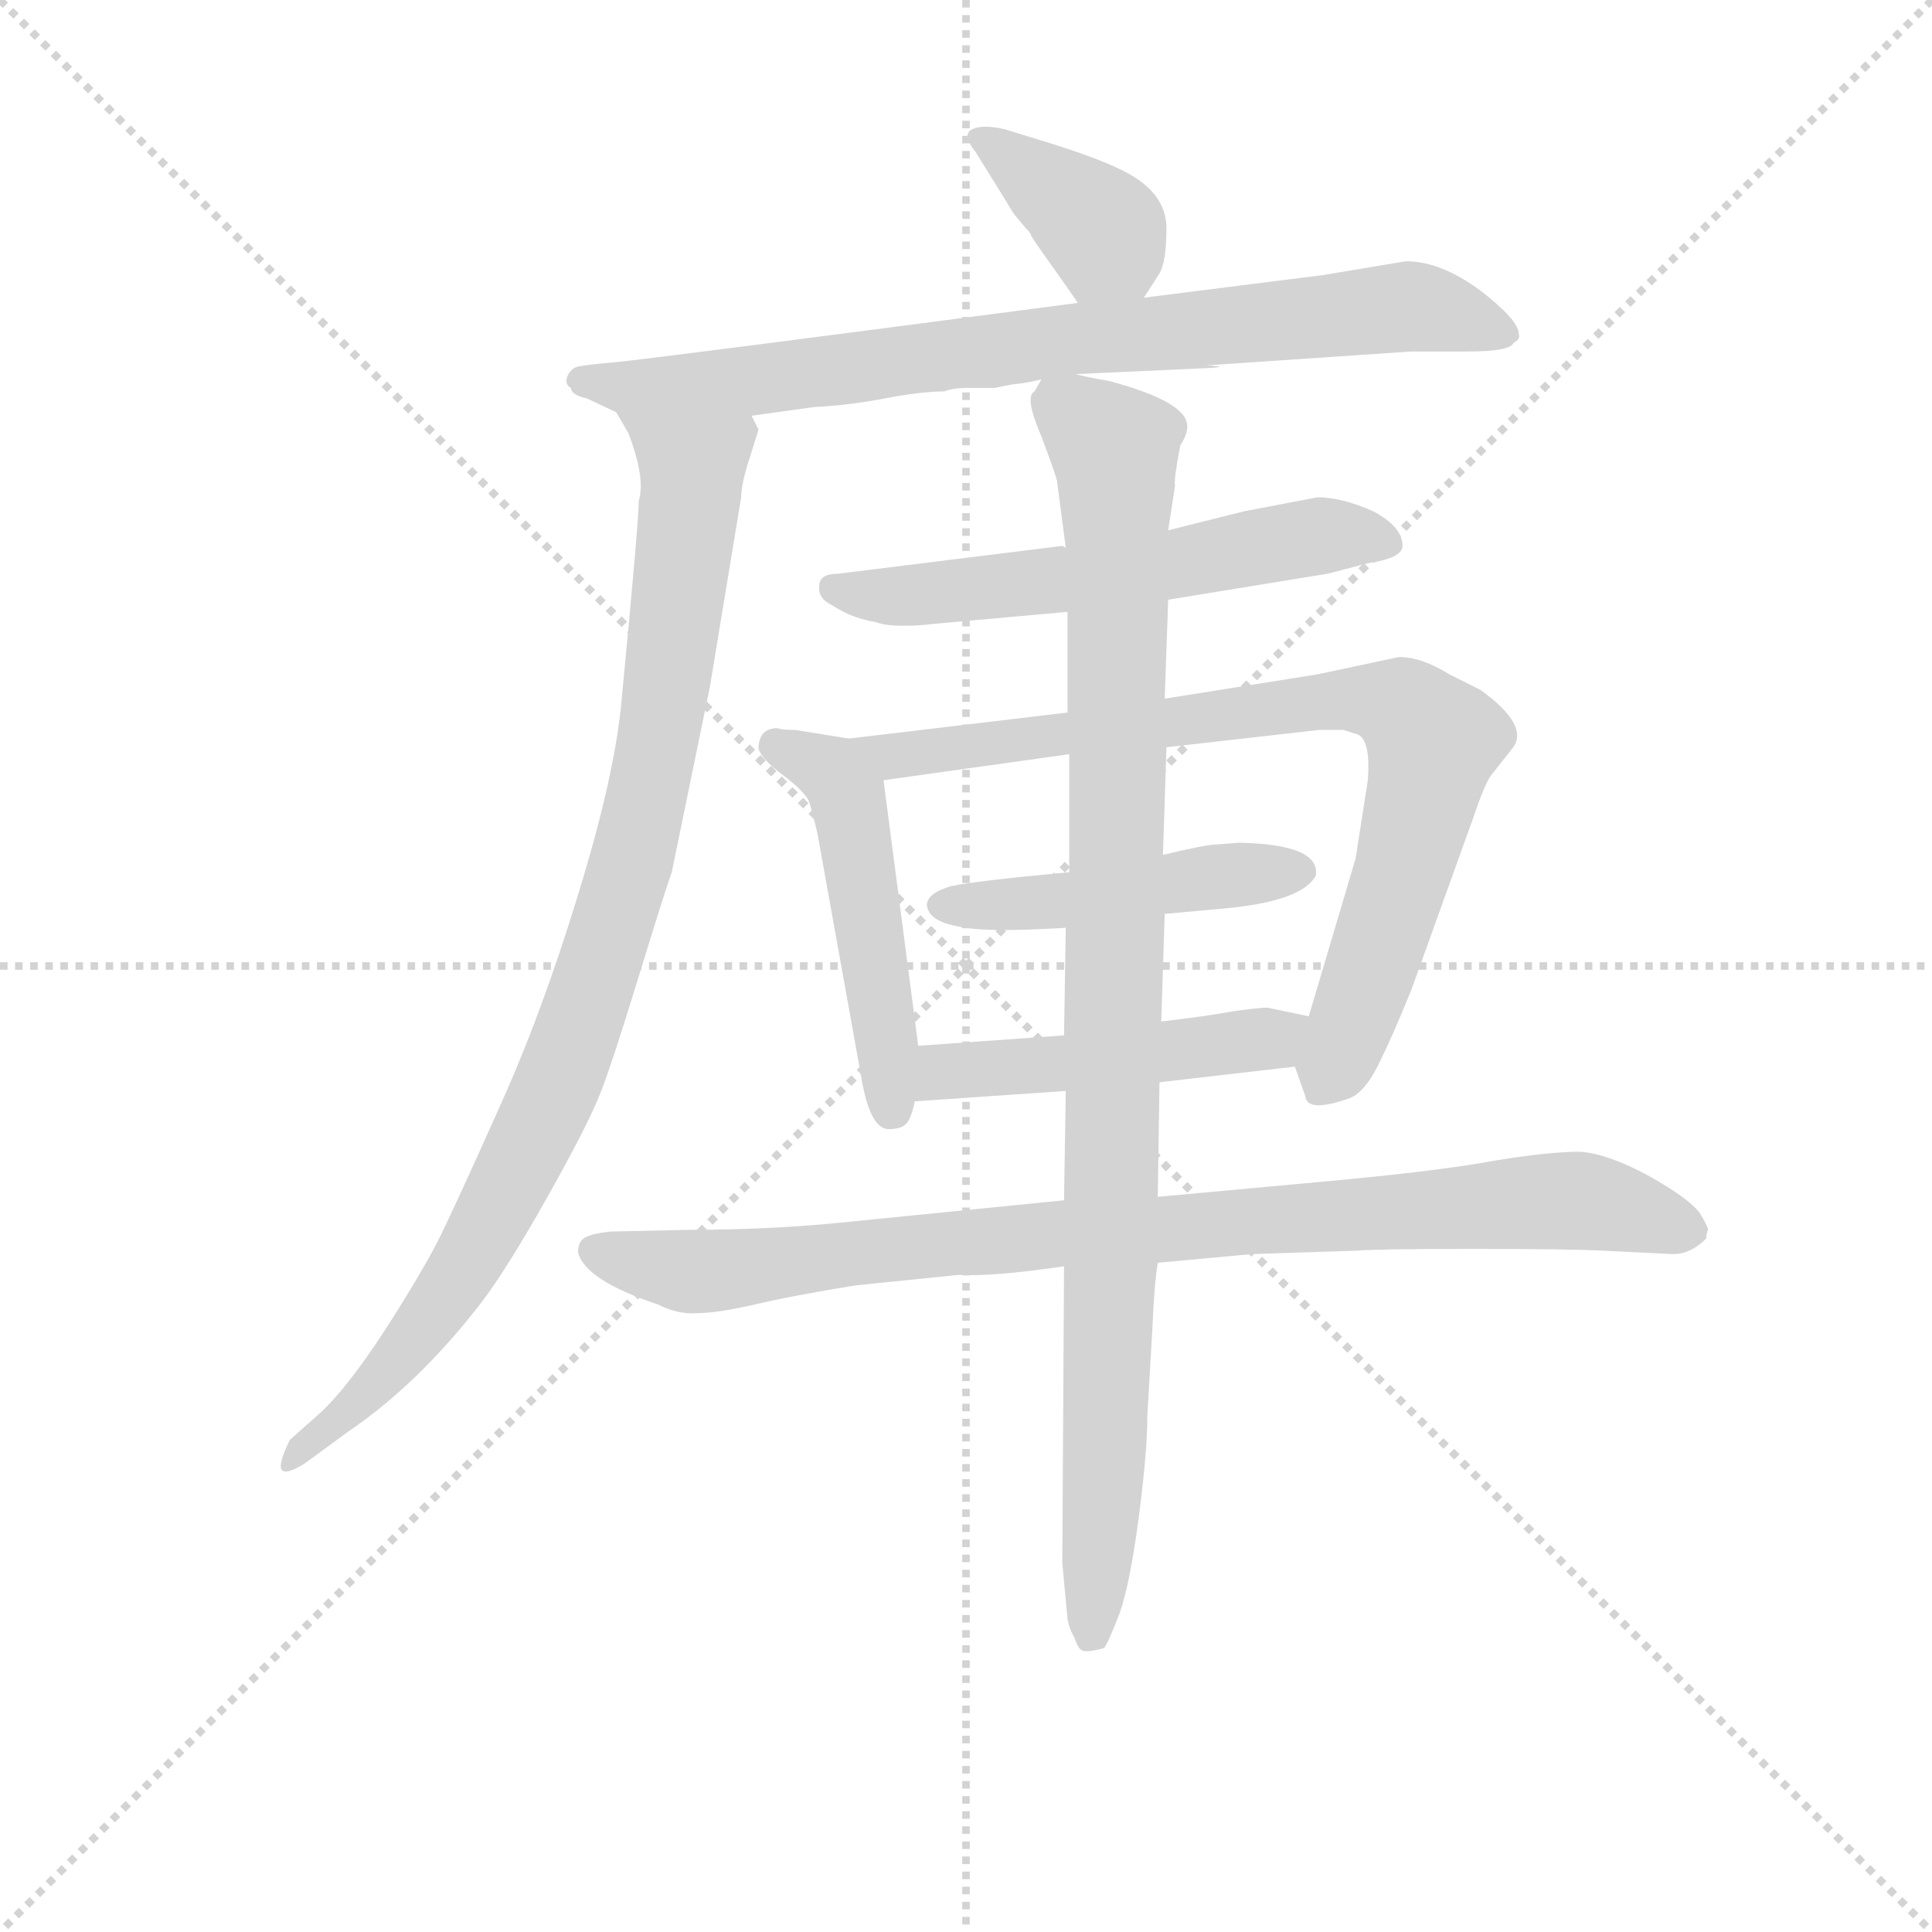 <svg version="1.1" viewBox="0 0 1024 1024" xmlns="http://www.w3.org/2000/svg">
  <g stroke="lightgray" stroke-dasharray="1,1" stroke-width="1" transform="scale(4, 4)">
    <line x1="0" y1="0" x2="256" y2="256"></line>
    <line x1="256" y1="0" x2="0" y2="256"></line>
    <line x1="128" y1="0" x2="128" y2="256"></line>
    <line x1="0" y1="128" x2="256" y2="128"></line>
  </g>
<g transform="scale(0.92, -0.92) translate(60, -900)">
   <style type="text/css">
    @keyframes keyframes0 {
      from {
       stroke: blue;
       stroke-dashoffset: 376;
       stroke-width: 128;
       }
       55% {
       animation-timing-function: step-end;
       stroke: blue;
       stroke-dashoffset: 0;
       stroke-width: 128;
       }
       to {
       stroke: black;
       stroke-width: 1024;
       }
       }
       #make-me-a-hanzi-animation-0 {
         animation: keyframes0 0.556s both;
         animation-delay: 0s;
         animation-timing-function: linear;
       }
    @keyframes keyframes1 {
      from {
       stroke: blue;
       stroke-dashoffset: 795;
       stroke-width: 128;
       }
       72% {
       animation-timing-function: step-end;
       stroke: blue;
       stroke-dashoffset: 0;
       stroke-width: 128;
       }
       to {
       stroke: black;
       stroke-width: 1024;
       }
       }
       #make-me-a-hanzi-animation-1 {
         animation: keyframes1 0.897s both;
         animation-delay: 0.556s;
         animation-timing-function: linear;
       }
    @keyframes keyframes2 {
      from {
       stroke: blue;
       stroke-dashoffset: 931;
       stroke-width: 128;
       }
       75% {
       animation-timing-function: step-end;
       stroke: blue;
       stroke-dashoffset: 0;
       stroke-width: 128;
       }
       to {
       stroke: black;
       stroke-width: 1024;
       }
       }
       #make-me-a-hanzi-animation-2 {
         animation: keyframes2 1.008s both;
         animation-delay: 1.453s;
         animation-timing-function: linear;
       }
    @keyframes keyframes3 {
      from {
       stroke: blue;
       stroke-dashoffset: 577;
       stroke-width: 128;
       }
       65% {
       animation-timing-function: step-end;
       stroke: blue;
       stroke-dashoffset: 0;
       stroke-width: 128;
       }
       to {
       stroke: black;
       stroke-width: 1024;
       }
       }
       #make-me-a-hanzi-animation-3 {
         animation: keyframes3 0.72s both;
         animation-delay: 2.461s;
         animation-timing-function: linear;
       }
    @keyframes keyframes4 {
      from {
       stroke: blue;
       stroke-dashoffset: 490;
       stroke-width: 128;
       }
       61% {
       animation-timing-function: step-end;
       stroke: blue;
       stroke-dashoffset: 0;
       stroke-width: 128;
       }
       to {
       stroke: black;
       stroke-width: 1024;
       }
       }
       #make-me-a-hanzi-animation-4 {
         animation: keyframes4 0.649s both;
         animation-delay: 3.18s;
         animation-timing-function: linear;
       }
    @keyframes keyframes5 {
      from {
       stroke: blue;
       stroke-dashoffset: 801;
       stroke-width: 128;
       }
       72% {
       animation-timing-function: step-end;
       stroke: blue;
       stroke-dashoffset: 0;
       stroke-width: 128;
       }
       to {
       stroke: black;
       stroke-width: 1024;
       }
       }
       #make-me-a-hanzi-animation-5 {
         animation: keyframes5 0.902s both;
         animation-delay: 3.829s;
         animation-timing-function: linear;
       }
    @keyframes keyframes6 {
      from {
       stroke: blue;
       stroke-dashoffset: 464;
       stroke-width: 128;
       }
       60% {
       animation-timing-function: step-end;
       stroke: blue;
       stroke-dashoffset: 0;
       stroke-width: 128;
       }
       to {
       stroke: black;
       stroke-width: 1024;
       }
       }
       #make-me-a-hanzi-animation-6 {
         animation: keyframes6 0.628s both;
         animation-delay: 4.731s;
         animation-timing-function: linear;
       }
    @keyframes keyframes7 {
      from {
       stroke: blue;
       stroke-dashoffset: 475;
       stroke-width: 128;
       }
       61% {
       animation-timing-function: step-end;
       stroke: blue;
       stroke-dashoffset: 0;
       stroke-width: 128;
       }
       to {
       stroke: black;
       stroke-width: 1024;
       }
       }
       #make-me-a-hanzi-animation-7 {
         animation: keyframes7 0.637s both;
         animation-delay: 5.358s;
         animation-timing-function: linear;
       }
    @keyframes keyframes8 {
      from {
       stroke: blue;
       stroke-dashoffset: 890;
       stroke-width: 128;
       }
       74% {
       animation-timing-function: step-end;
       stroke: blue;
       stroke-dashoffset: 0;
       stroke-width: 128;
       }
       to {
       stroke: black;
       stroke-width: 1024;
       }
       }
       #make-me-a-hanzi-animation-8 {
         animation: keyframes8 0.974s both;
         animation-delay: 5.995s;
         animation-timing-function: linear;
       }
    @keyframes keyframes9 {
      from {
       stroke: blue;
       stroke-dashoffset: 988;
       stroke-width: 128;
       }
       76% {
       animation-timing-function: step-end;
       stroke: blue;
       stroke-dashoffset: 0;
       stroke-width: 128;
       }
       to {
       stroke: black;
       stroke-width: 1024;
       }
       }
       #make-me-a-hanzi-animation-9 {
         animation: keyframes9 1.054s both;
         animation-delay: 6.969s;
         animation-timing-function: linear;
       }
</style>
<path d="M 599.0 728.5 L 608.0 742.5 Q 612.0 749.5 612.0 768.5 Q 612.0 787.5 591.0 799.5 Q 577.0 807.5 545.0 817.5 L 519.0 825.5 Q 506.0 828.5 500.0 825.5 Q 494.0 822.5 502.0 812.5 L 520.0 783.5 Q 524.0 776.5 526.0 774.5 L 531.0 768.5 Q 534.0 765.5 534.0 764.5 Q 534.0 763.5 547.0 745.5 L 561.0 725.5 C 578.0 700.5 583.0 703.5 599.0 728.5 Z" fill="lightgray"></path> 
<path d="M 560.0 684.5 L 626.0 687.5 Q 654.0 688.5 635.0 689.5 L 753.0 697.5 L 786.0 697.5 Q 810.0 697.5 812.0 702.5 Q 816.0 704.5 815.0 707.5 Q 815.0 715.5 793.0 732.5 Q 770.0 749.5 750.0 749.5 L 702.0 741.5 L 599.0 728.5 L 561.0 725.5 Q 317.0 693.5 296.0 691.5 Q 274.0 689.5 272.0 688.5 Q 269.0 687.5 267.0 683.5 Q 265.0 678.5 269.0 676.5 Q 269.0 672.5 278.0 670.5 L 295.0 662.5 L 373.0 660.5 L 409.0 665.5 Q 429.0 666.5 450.0 670.5 Q 471.0 674.5 484.0 674.5 Q 489.0 676.5 497.0 676.5 L 513.0 676.5 L 523.0 678.5 Q 533.0 679.5 540.0 681.5 L 560.0 684.5 Z" fill="lightgray"></path> 
<path d="M 295.0 662.5 L 302.0 650.5 Q 312.0 624.5 308.0 611.5 Q 308.0 599.5 298.0 495.5 Q 294.0 452.5 273.0 384.5 Q 252.0 315.5 227.0 260.5 Q 202.0 204.5 192.0 184.5 Q 181.0 163.5 161.0 132.5 Q 140.0 100.5 125.0 86.5 L 107.0 70.5 Q 103.0 62.5 102.0 57.5 Q 100.0 47.5 115.0 56.5 L 141.0 75.5 Q 182.0 103.5 218.0 150.5 Q 233.0 170.5 256.0 211.5 Q 279.0 252.5 286.0 270.5 Q 293.0 288.5 308.0 337.5 Q 323.0 386.5 327.0 397.5 L 349.0 504.5 L 367.0 613.5 Q 367.0 621.5 372.0 636.5 L 377.0 652.5 L 373.0 660.5 C 372.0 690.5 282.0 689.5 295.0 662.5 Z" fill="lightgray"></path> 
<path d="M 613.0 554.5 L 705.0 569.5 L 728.0 575.5 Q 748.0 578.5 748.0 585.5 Q 748.0 596.5 731.0 605.5 Q 713.0 613.5 699.0 613.5 L 657.0 605.5 L 613.0 594.5 C 584.0 587.5 573.0 584.5 554.0 584.5 L 552.0 585.5 L 423.0 569.5 Q 412.0 569.5 412.0 562.5 Q 411.0 555.5 419.0 551.5 Q 427.0 546.5 433.0 544.5 Q 439.0 542.5 445.0 541.5 Q 450.0 539.5 460.0 539.5 Q 470.0 539.5 477.0 540.5 L 555.0 547.5 L 613.0 554.5 Z" fill="lightgray"></path> 
<path d="M 469.0 297.5 L 449.0 450.5 C 446.0 471.5 446.0 471.5 429.0 474.5 L 398.0 479.5 Q 390.0 479.5 388.0 480.5 Q 377.0 480.5 377.0 468.5 Q 379.0 462.5 391.0 453.5 Q 403.0 444.5 406.0 438.5 Q 408.0 432.5 411.0 419.5 L 436.0 280.5 Q 441.0 249.5 452.0 249.5 Q 459.0 249.5 462.0 252.5 Q 465.0 255.5 467.0 265.5 L 469.0 297.5 Z" fill="lightgray"></path> 
<path d="M 449.0 450.5 L 556.0 465.5 L 612.0 469.5 L 700.0 479.5 L 714.0 479.5 L 720.0 477.5 Q 730.0 476.5 728.0 450.5 L 721.0 405.5 L 694.0 314.5 C 686.0 286.5 686.0 286.5 686.0 285.5 L 692.0 268.5 Q 693.0 258.5 718.0 267.5 L 720.0 268.5 Q 728.0 273.5 735.0 288.5 Q 742.0 302.5 753.0 329.5 L 789.0 429.5 Q 796.0 450.5 800.0 454.5 L 811.0 468.5 Q 822.0 481.5 793.0 502.5 L 775.0 511.5 Q 759.0 521.5 746.0 521.5 L 699.0 511.5 L 611.0 497.5 L 555.0 489.5 L 429.0 474.5 C 399.0 470.5 419.0 446.5 449.0 450.5 Z" fill="lightgray"></path> 
<path d="M 556.0 397.5 Q 502.0 392.5 488.0 389.5 Q 474.0 385.5 474.0 378.5 Q 475.0 369.5 491.0 366.5 Q 506.0 362.5 554.0 365.5 L 611.0 373.5 L 644.0 376.5 Q 690.0 380.5 698.0 395.5 Q 701.0 413.5 654.0 414.5 L 641.0 413.5 Q 635.0 413.5 610.0 407.5 L 556.0 397.5 Z" fill="lightgray"></path> 
<path d="M 553.0 303.5 L 469.0 297.5 C 439.0 295.5 437.0 263.5 467.0 265.5 L 554.0 271.5 L 608.0 276.5 L 686.0 285.5 C 716.0 288.5 723.0 308.5 694.0 314.5 L 670.0 319.5 Q 666.0 319.5 651.0 317.5 Q 635.0 314.5 609.0 311.5 L 553.0 303.5 Z" fill="lightgray"></path> 
<path d="M 607.0 172.5 L 661.0 177.5 L 722.0 179.5 Q 734.0 180.5 789.0 180.5 Q 843.0 180.5 863.0 179.5 L 904.0 177.5 Q 914.0 177.5 923.0 186.5 Q 923.0 189.5 924.0 191.5 Q 924.0 193.5 919.0 201.5 Q 913.0 209.5 890.0 222.5 Q 866.0 235.5 850.0 236.5 Q 833.0 236.5 802.0 231.5 Q 770.0 225.5 705.0 219.5 L 607.0 210.5 L 553.0 208.5 L 433.0 196.5 Q 387.0 191.5 338.0 191.5 L 292.0 190.5 Q 282.0 189.5 278.0 187.5 Q 273.0 185.5 273.0 178.5 Q 277.0 162.5 319.0 148.5 Q 331.0 142.5 342.0 143.5 Q 353.0 143.5 375.0 148.5 Q 396.0 153.5 433.0 159.5 L 492.0 165.5 Q 513.0 164.5 553.0 170.5 L 607.0 172.5 Z" fill="lightgray"></path> 
<path d="M 556.0 465.5 L 556.0 397.5 L 554.0 365.5 L 553.0 303.5 L 554.0 271.5 L 553.0 208.5 L 553.0 170.5 L 552.0 -0.5 L 555.0 -32.5 Q 556.0 -38.5 559.0 -43.5 Q 561.0 -49.5 563.0 -50.5 Q 565.0 -52.5 576.0 -49.5 Q 578.0 -47.5 585.0 -29.5 Q 591.0 -12.5 596.0 25.5 Q 601.0 63.5 601.0 84.5 L 604.0 136.5 Q 605.0 160.5 607.0 172.5 L 607.0 210.5 L 608.0 276.5 L 609.0 311.5 L 611.0 373.5 L 610.0 407.5 L 612.0 469.5 L 611.0 497.5 L 613.0 554.5 L 613.0 594.5 L 617.0 620.5 Q 616.0 622.5 620.0 643.5 Q 624.0 649.5 624.0 654.5 Q 624.0 668.5 579.0 680.5 Q 562.0 683.5 560.0 684.5 C 542.0 688.5 542.0 688.5 540.0 681.5 L 536.0 674.5 Q 530.0 671.5 540.0 648.5 Q 549.0 624.5 549.0 622.5 L 554.0 584.5 L 555.0 547.5 L 555.0 489.5 L 556.0 465.5 Z" fill="lightgray"></path> 
      <clipPath id="make-me-a-hanzi-clip-0">
      <path d="M 599.0 728.5 L 608.0 742.5 Q 612.0 749.5 612.0 768.5 Q 612.0 787.5 591.0 799.5 Q 577.0 807.5 545.0 817.5 L 519.0 825.5 Q 506.0 828.5 500.0 825.5 Q 494.0 822.5 502.0 812.5 L 520.0 783.5 Q 524.0 776.5 526.0 774.5 L 531.0 768.5 Q 534.0 765.5 534.0 764.5 Q 534.0 763.5 547.0 745.5 L 561.0 725.5 C 578.0 700.5 583.0 703.5 599.0 728.5 Z" fill="lightgray"></path>
      </clipPath>
      <path clip-path="url(#make-me-a-hanzi-clip-0)" d="M 505.0 819.5 L 576.0 766.5 L 566.0 736.5 " fill="none" id="make-me-a-hanzi-animation-0" stroke-dasharray="248 496" stroke-linecap="round"></path>

      <clipPath id="make-me-a-hanzi-clip-1">
      <path d="M 560.0 684.5 L 626.0 687.5 Q 654.0 688.5 635.0 689.5 L 753.0 697.5 L 786.0 697.5 Q 810.0 697.5 812.0 702.5 Q 816.0 704.5 815.0 707.5 Q 815.0 715.5 793.0 732.5 Q 770.0 749.5 750.0 749.5 L 702.0 741.5 L 599.0 728.5 L 561.0 725.5 Q 317.0 693.5 296.0 691.5 Q 274.0 689.5 272.0 688.5 Q 269.0 687.5 267.0 683.5 Q 265.0 678.5 269.0 676.5 Q 269.0 672.5 278.0 670.5 L 295.0 662.5 L 373.0 660.5 L 409.0 665.5 Q 429.0 666.5 450.0 670.5 Q 471.0 674.5 484.0 674.5 Q 489.0 676.5 497.0 676.5 L 513.0 676.5 L 523.0 678.5 Q 533.0 679.5 540.0 681.5 L 560.0 684.5 Z" fill="lightgray"></path>
      </clipPath>
      <path clip-path="url(#make-me-a-hanzi-clip-1)" d="M 274.0 681.5 L 297.0 676.5 L 366.0 679.5 L 549.0 705.5 L 748.0 723.5 L 808.0 708.5 " fill="none" id="make-me-a-hanzi-animation-1" stroke-dasharray="667 1334" stroke-linecap="round"></path>

      <clipPath id="make-me-a-hanzi-clip-2">
      <path d="M 295.0 662.5 L 302.0 650.5 Q 312.0 624.5 308.0 611.5 Q 308.0 599.5 298.0 495.5 Q 294.0 452.5 273.0 384.5 Q 252.0 315.5 227.0 260.5 Q 202.0 204.5 192.0 184.5 Q 181.0 163.5 161.0 132.5 Q 140.0 100.5 125.0 86.5 L 107.0 70.5 Q 103.0 62.5 102.0 57.5 Q 100.0 47.5 115.0 56.5 L 141.0 75.5 Q 182.0 103.5 218.0 150.5 Q 233.0 170.5 256.0 211.5 Q 279.0 252.5 286.0 270.5 Q 293.0 288.5 308.0 337.5 Q 323.0 386.5 327.0 397.5 L 349.0 504.5 L 367.0 613.5 Q 367.0 621.5 372.0 636.5 L 377.0 652.5 L 373.0 660.5 C 372.0 690.5 282.0 689.5 295.0 662.5 Z" fill="lightgray"></path>
      </clipPath>
      <path clip-path="url(#make-me-a-hanzi-clip-2)" d="M 303.0 658.5 L 333.0 636.5 L 339.0 622.5 L 319.0 470.5 L 283.0 335.5 L 258.0 268.5 L 211.0 175.5 L 152.0 96.5 L 109.0 62.5 " fill="none" id="make-me-a-hanzi-animation-2" stroke-dasharray="803 1606" stroke-linecap="round"></path>

      <clipPath id="make-me-a-hanzi-clip-3">
      <path d="M 613.0 554.5 L 705.0 569.5 L 728.0 575.5 Q 748.0 578.5 748.0 585.5 Q 748.0 596.5 731.0 605.5 Q 713.0 613.5 699.0 613.5 L 657.0 605.5 L 613.0 594.5 C 584.0 587.5 573.0 584.5 554.0 584.5 L 552.0 585.5 L 423.0 569.5 Q 412.0 569.5 412.0 562.5 Q 411.0 555.5 419.0 551.5 Q 427.0 546.5 433.0 544.5 Q 439.0 542.5 445.0 541.5 Q 450.0 539.5 460.0 539.5 Q 470.0 539.5 477.0 540.5 L 555.0 547.5 L 613.0 554.5 Z" fill="lightgray"></path>
      </clipPath>
      <path clip-path="url(#make-me-a-hanzi-clip-3)" d="M 421.0 560.5 L 455.0 555.5 L 618.0 574.5 L 702.0 591.5 L 739.0 587.5 " fill="none" id="make-me-a-hanzi-animation-3" stroke-dasharray="449 898" stroke-linecap="round"></path>

      <clipPath id="make-me-a-hanzi-clip-4">
      <path d="M 469.0 297.5 L 449.0 450.5 C 446.0 471.5 446.0 471.5 429.0 474.5 L 398.0 479.5 Q 390.0 479.5 388.0 480.5 Q 377.0 480.5 377.0 468.5 Q 379.0 462.5 391.0 453.5 Q 403.0 444.5 406.0 438.5 Q 408.0 432.5 411.0 419.5 L 436.0 280.5 Q 441.0 249.5 452.0 249.5 Q 459.0 249.5 462.0 252.5 Q 465.0 255.5 467.0 265.5 L 469.0 297.5 Z" fill="lightgray"></path>
      </clipPath>
      <path clip-path="url(#make-me-a-hanzi-clip-4)" d="M 387.0 470.5 L 420.0 454.5 L 429.0 440.5 L 454.0 261.5 " fill="none" id="make-me-a-hanzi-animation-4" stroke-dasharray="362 724" stroke-linecap="round"></path>

      <clipPath id="make-me-a-hanzi-clip-5">
      <path d="M 449.0 450.5 L 556.0 465.5 L 612.0 469.5 L 700.0 479.5 L 714.0 479.5 L 720.0 477.5 Q 730.0 476.5 728.0 450.5 L 721.0 405.5 L 694.0 314.5 C 686.0 286.5 686.0 286.5 686.0 285.5 L 692.0 268.5 Q 693.0 258.5 718.0 267.5 L 720.0 268.5 Q 728.0 273.5 735.0 288.5 Q 742.0 302.5 753.0 329.5 L 789.0 429.5 Q 796.0 450.5 800.0 454.5 L 811.0 468.5 Q 822.0 481.5 793.0 502.5 L 775.0 511.5 Q 759.0 521.5 746.0 521.5 L 699.0 511.5 L 611.0 497.5 L 555.0 489.5 L 429.0 474.5 C 399.0 470.5 419.0 446.5 449.0 450.5 Z" fill="lightgray"></path>
      </clipPath>
      <path clip-path="url(#make-me-a-hanzi-clip-5)" d="M 437.0 471.5 L 455.0 464.5 L 708.0 496.5 L 733.0 496.5 L 754.0 487.5 L 765.0 469.5 L 762.0 449.5 L 704.0 277.5 " fill="none" id="make-me-a-hanzi-animation-5" stroke-dasharray="673 1346" stroke-linecap="round"></path>

      <clipPath id="make-me-a-hanzi-clip-6">
      <path d="M 556.0 397.5 Q 502.0 392.5 488.0 389.5 Q 474.0 385.5 474.0 378.5 Q 475.0 369.5 491.0 366.5 Q 506.0 362.5 554.0 365.5 L 611.0 373.5 L 644.0 376.5 Q 690.0 380.5 698.0 395.5 Q 701.0 413.5 654.0 414.5 L 641.0 413.5 Q 635.0 413.5 610.0 407.5 L 556.0 397.5 Z" fill="lightgray"></path>
      </clipPath>
      <path clip-path="url(#make-me-a-hanzi-clip-6)" d="M 482.0 378.5 L 542.0 378.5 L 624.0 393.5 L 689.0 397.5 " fill="none" id="make-me-a-hanzi-animation-6" stroke-dasharray="336 672" stroke-linecap="round"></path>

      <clipPath id="make-me-a-hanzi-clip-7">
      <path d="M 553.0 303.5 L 469.0 297.5 C 439.0 295.5 437.0 263.5 467.0 265.5 L 554.0 271.5 L 608.0 276.5 L 686.0 285.5 C 716.0 288.5 723.0 308.5 694.0 314.5 L 670.0 319.5 Q 666.0 319.5 651.0 317.5 Q 635.0 314.5 609.0 311.5 L 553.0 303.5 Z" fill="lightgray"></path>
      </clipPath>
      <path clip-path="url(#make-me-a-hanzi-clip-7)" d="M 474.0 270.5 L 488.0 282.5 L 630.0 295.5 L 687.0 308.5 " fill="none" id="make-me-a-hanzi-animation-7" stroke-dasharray="347 694" stroke-linecap="round"></path>

      <clipPath id="make-me-a-hanzi-clip-8">
      <path d="M 607.0 172.5 L 661.0 177.5 L 722.0 179.5 Q 734.0 180.5 789.0 180.5 Q 843.0 180.5 863.0 179.5 L 904.0 177.5 Q 914.0 177.5 923.0 186.5 Q 923.0 189.5 924.0 191.5 Q 924.0 193.5 919.0 201.5 Q 913.0 209.5 890.0 222.5 Q 866.0 235.5 850.0 236.5 Q 833.0 236.5 802.0 231.5 Q 770.0 225.5 705.0 219.5 L 607.0 210.5 L 553.0 208.5 L 433.0 196.5 Q 387.0 191.5 338.0 191.5 L 292.0 190.5 Q 282.0 189.5 278.0 187.5 Q 273.0 185.5 273.0 178.5 Q 277.0 162.5 319.0 148.5 Q 331.0 142.5 342.0 143.5 Q 353.0 143.5 375.0 148.5 Q 396.0 153.5 433.0 159.5 L 492.0 165.5 Q 513.0 164.5 553.0 170.5 L 607.0 172.5 Z" fill="lightgray"></path>
      </clipPath>
      <path clip-path="url(#make-me-a-hanzi-clip-8)" d="M 283.0 178.5 L 353.0 167.5 L 547.0 189.5 L 846.0 208.5 L 912.0 191.5 " fill="none" id="make-me-a-hanzi-animation-8" stroke-dasharray="762 1524" stroke-linecap="round"></path>

      <clipPath id="make-me-a-hanzi-clip-9">
      <path d="M 556.0 465.5 L 556.0 397.5 L 554.0 365.5 L 553.0 303.5 L 554.0 271.5 L 553.0 208.5 L 553.0 170.5 L 552.0 -0.5 L 555.0 -32.5 Q 556.0 -38.5 559.0 -43.5 Q 561.0 -49.5 563.0 -50.5 Q 565.0 -52.5 576.0 -49.5 Q 578.0 -47.5 585.0 -29.5 Q 591.0 -12.5 596.0 25.5 Q 601.0 63.5 601.0 84.5 L 604.0 136.5 Q 605.0 160.5 607.0 172.5 L 607.0 210.5 L 608.0 276.5 L 609.0 311.5 L 611.0 373.5 L 610.0 407.5 L 612.0 469.5 L 611.0 497.5 L 613.0 554.5 L 613.0 594.5 L 617.0 620.5 Q 616.0 622.5 620.0 643.5 Q 624.0 649.5 624.0 654.5 Q 624.0 668.5 579.0 680.5 Q 562.0 683.5 560.0 684.5 C 542.0 688.5 542.0 688.5 540.0 681.5 L 536.0 674.5 Q 530.0 671.5 540.0 648.5 Q 549.0 624.5 549.0 622.5 L 554.0 584.5 L 555.0 547.5 L 555.0 489.5 L 556.0 465.5 Z" fill="lightgray"></path>
      </clipPath>
      <path clip-path="url(#make-me-a-hanzi-clip-9)" d="M 546.0 673.5 L 579.0 645.5 L 583.0 625.5 L 580.0 171.5 L 569.0 -42.5 " fill="none" id="make-me-a-hanzi-animation-9" stroke-dasharray="860 1720" stroke-linecap="round"></path>

</g>
</svg>

